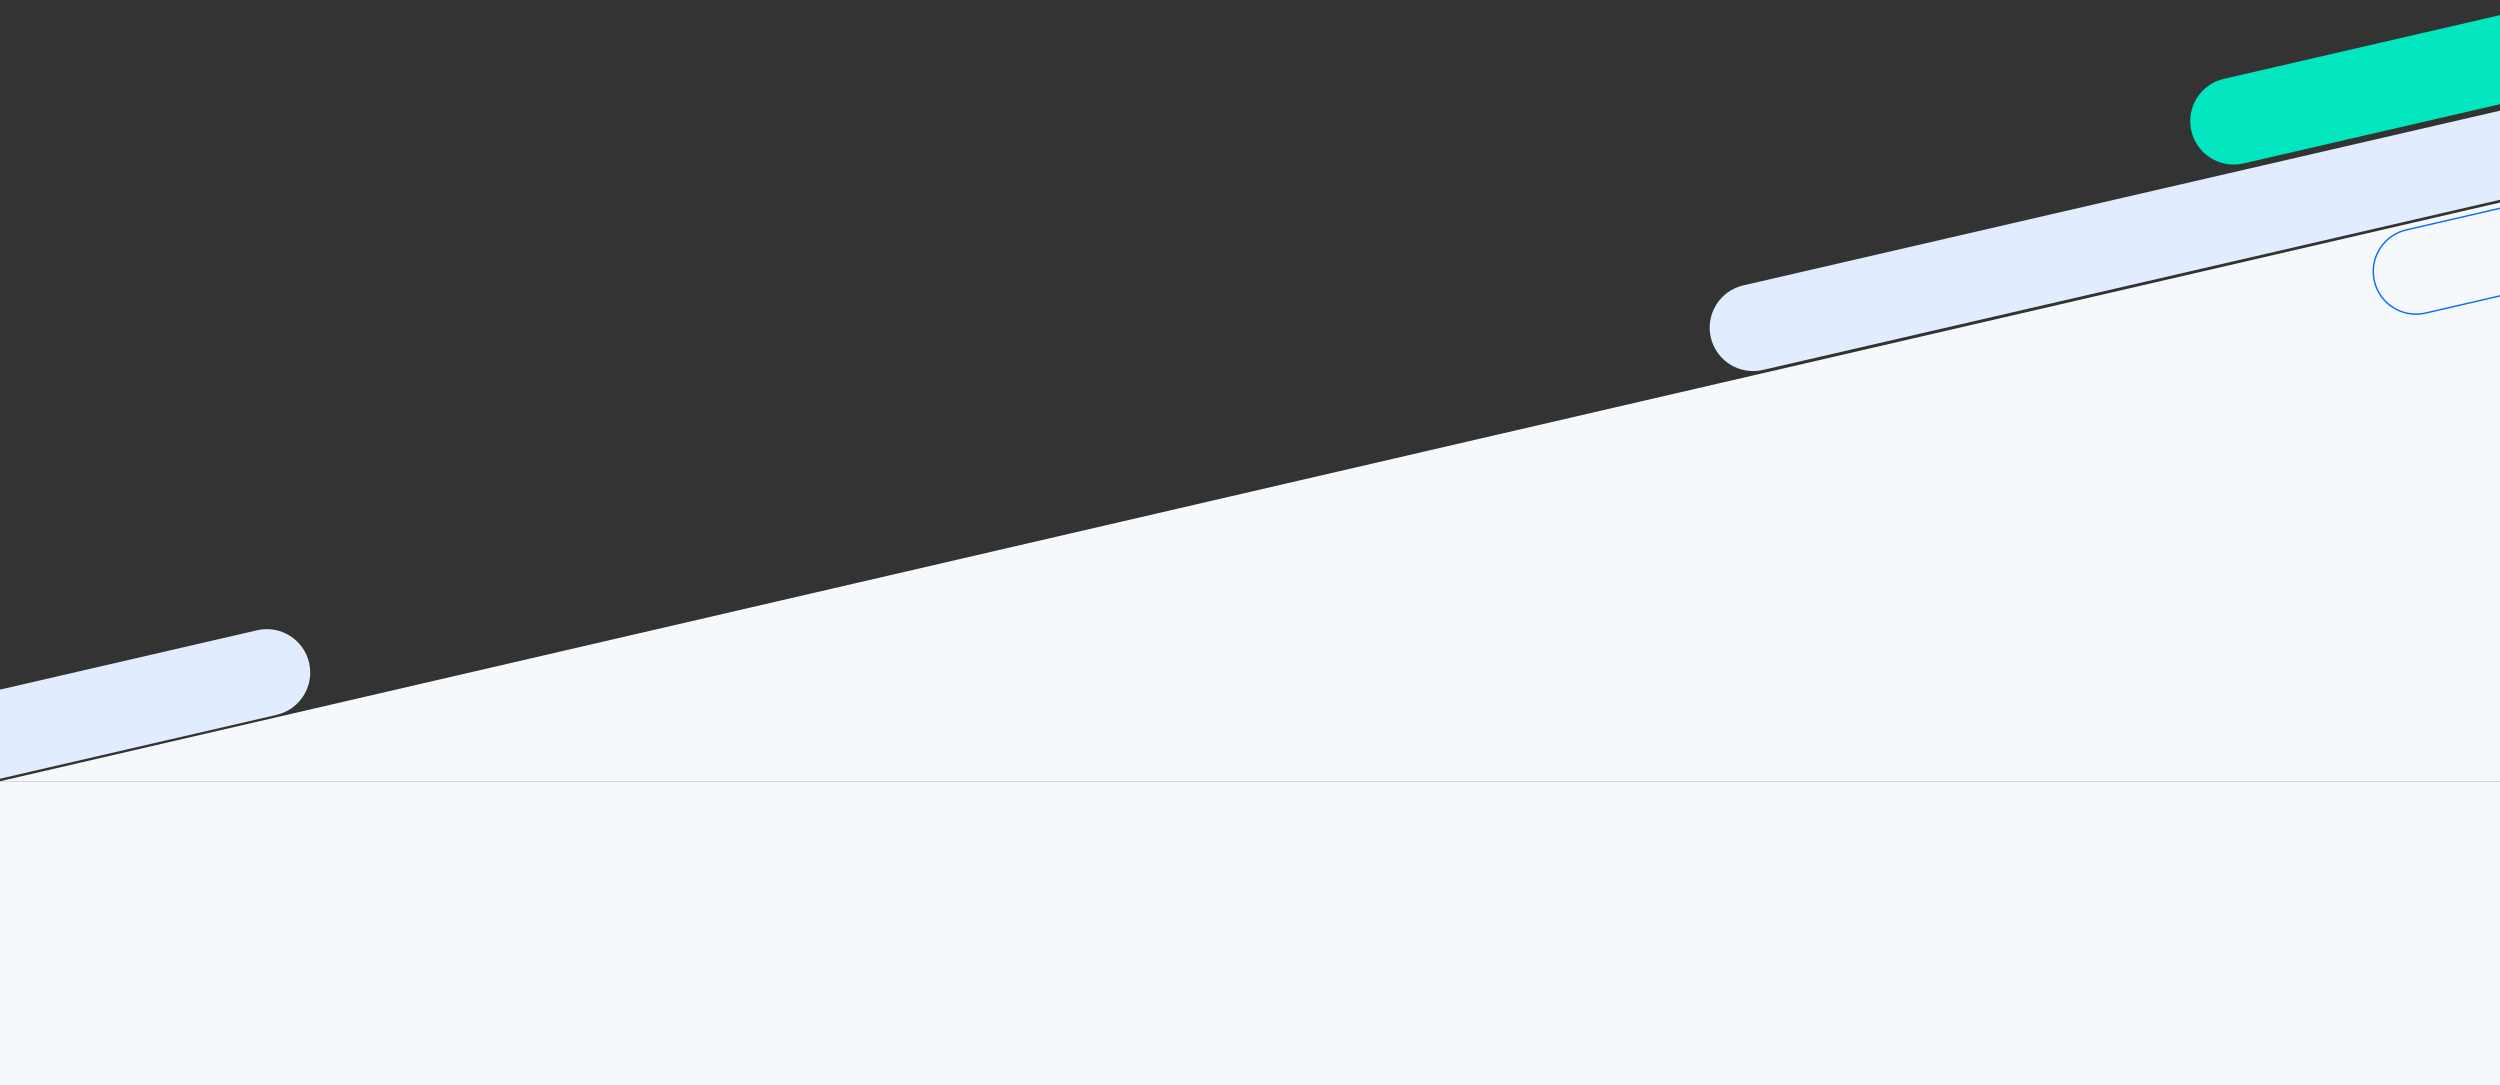 <svg width="1728" height="750" viewBox="0 0 1728 750" fill="none" xmlns="http://www.w3.org/2000/svg">
<rect x="0" y="0" width="1728" height="750" fill="#333333" stroke="none"/>
<rect y="540" width="1728" height="210" fill="#F6F9FC"/>
<g clip-path="url(#clip0_2141_5697)">
<g clip-path="url(#clip1_2141_5697)">
<path d="M0 540L1728 140L1728 540H0Z" fill="#F6F9FC"/>
</g>
<path d="M-481.537 649.414L191.173 494.107C207.317 490.38 217.383 474.271 213.655 458.127V458.127C209.928 441.983 193.82 431.917 177.676 435.645L-495.034 590.952L-481.537 649.414Z" fill="#E2ECFF"/>
<g clip-path="url(#clip2_2141_5697)">
<path d="M1746.88 139.6L1663.26 158.903C1647.39 162.568 1637.49 178.408 1641.16 194.283C1644.82 210.158 1660.66 220.056 1676.54 216.391L1760.15 197.087L1746.88 139.6Z" stroke="#0A6CFF"/>
<path d="M1747.25 6L1537.14 54.508C1521 58.235 1510.93 74.344 1514.66 90.487V90.487C1518.38 106.631 1534.49 116.697 1550.64 112.97L1760.75 64.462L1747.25 6Z" fill="#01E6BE"/>
</g>
<path d="M1747.5 72L1204.99 197.25C1188.84 200.977 1178.78 217.086 1182.5 233.23V233.23C1186.23 249.373 1202.34 259.439 1218.48 255.712L1761 130.462L1747.5 72Z" fill="#E2ECFF"/>
</g>
<defs>
<clipPath id="clip0_2141_5697">
<rect width="1728" height="540" fill="white" transform="matrix(-1 0 0 1 1728 0)"/>
</clipPath>
<clipPath id="clip1_2141_5697">
<rect width="1728" height="400" fill="white" transform="matrix(-1 0 0 1 1728 140)"/>
</clipPath>
<clipPath id="clip2_2141_5697">
<rect width="580" height="283" fill="white" transform="matrix(-1 0 0 1 1728 0)"/>
</clipPath>
</defs>
</svg>
